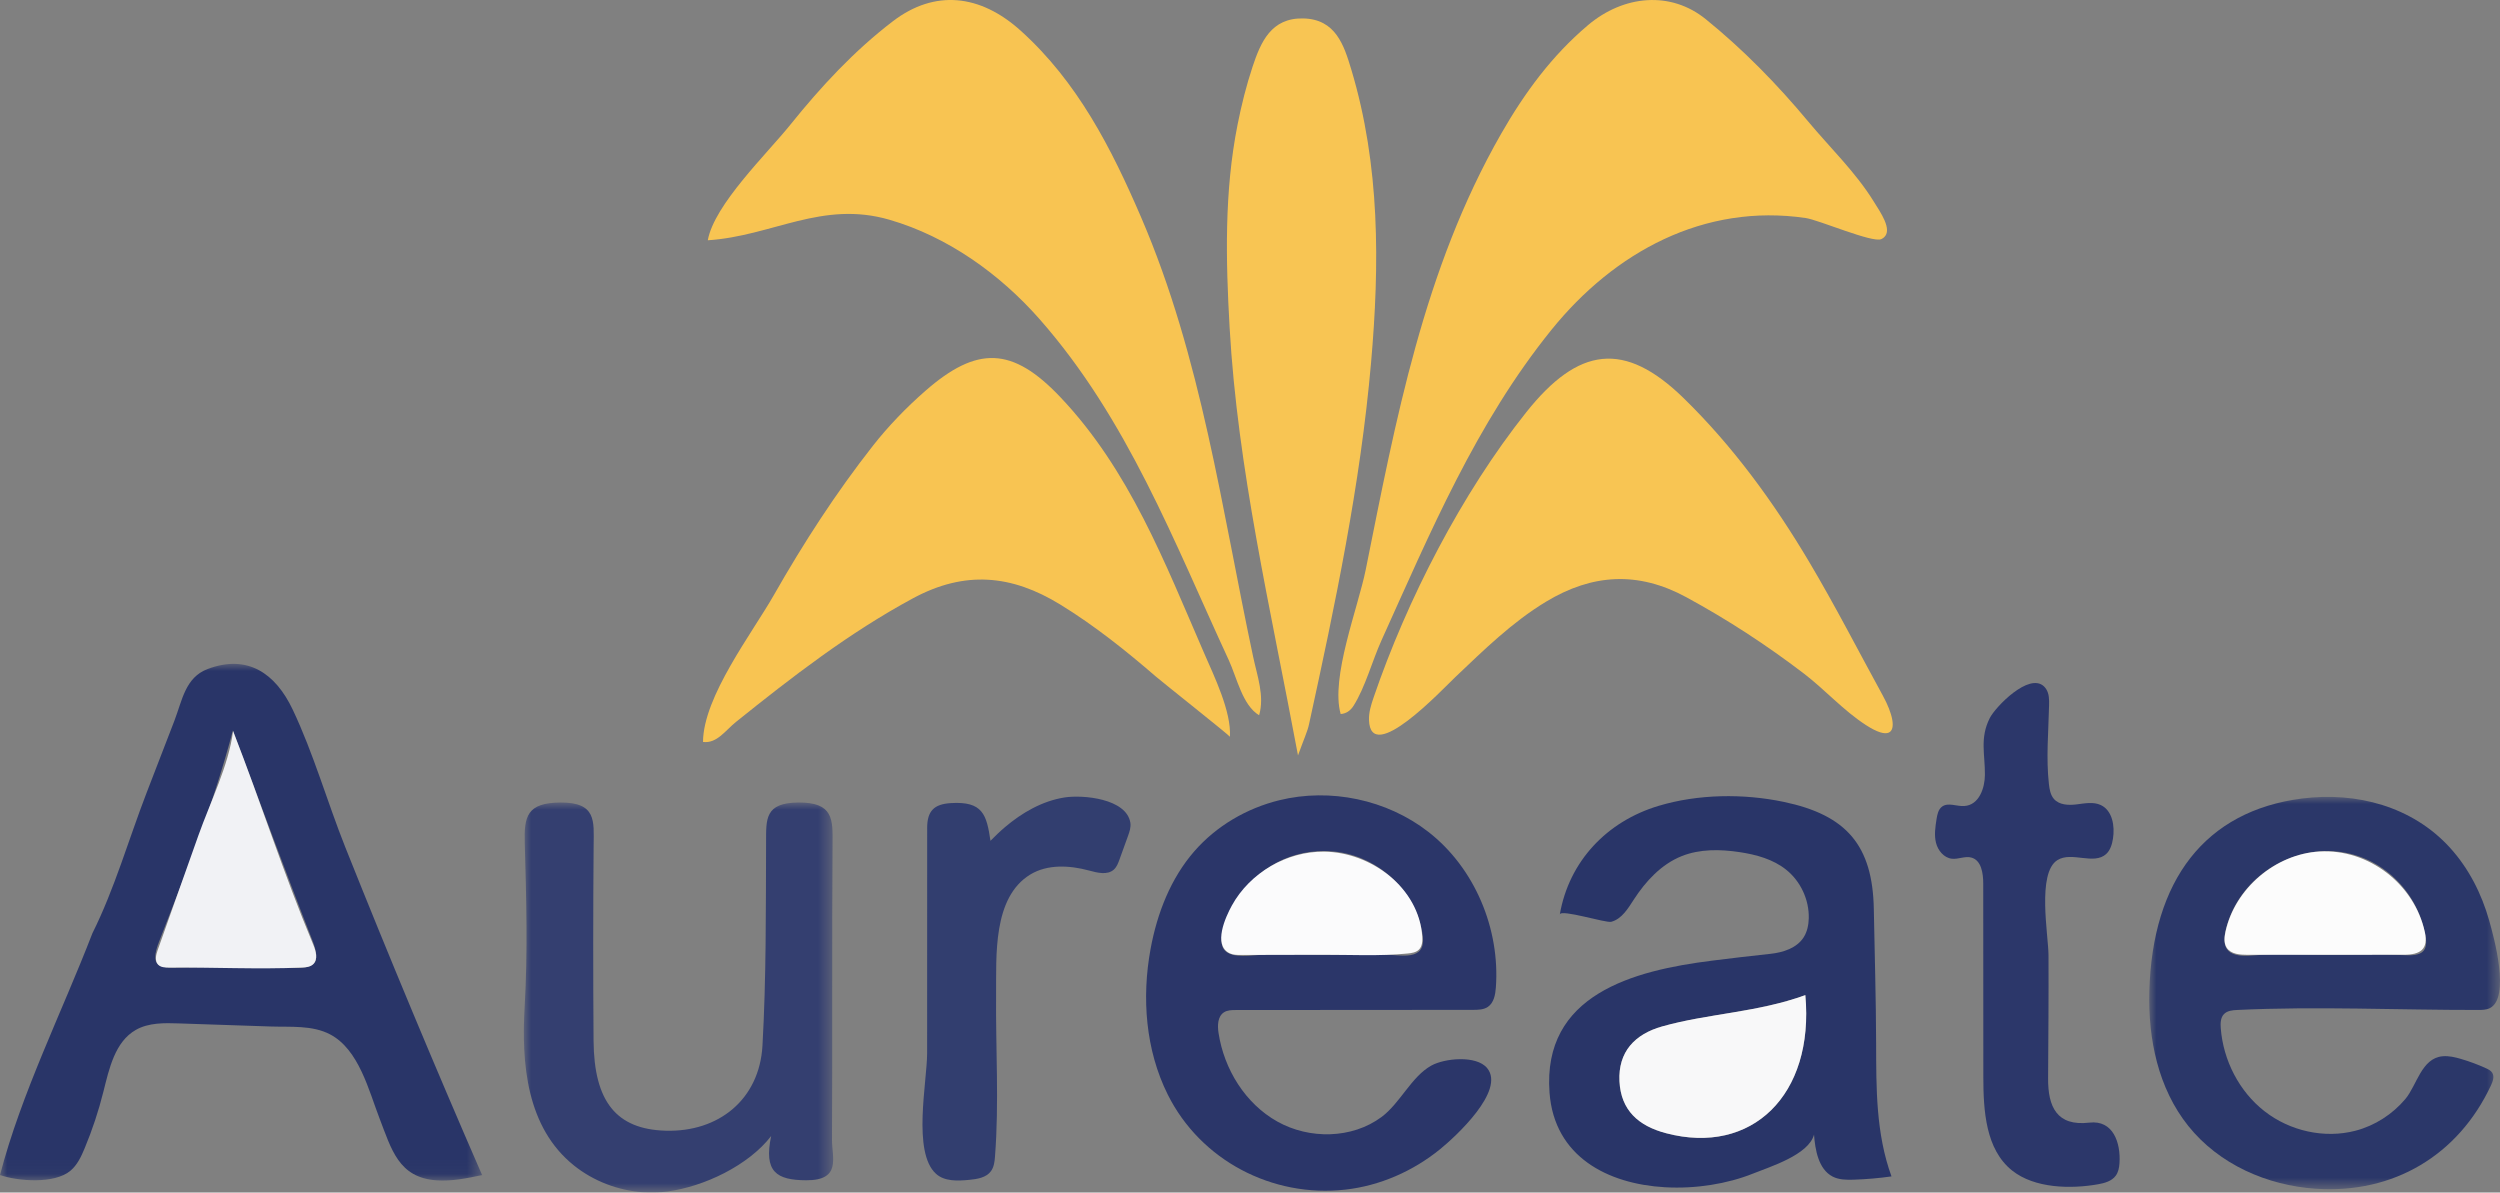 <?xml version="1.0" encoding="UTF-8"?>
<svg width="174px" height="83px" viewBox="0 0 174 83" version="1.1" xmlns="http://www.w3.org/2000/svg" xmlns:xlink="http://www.w3.org/1999/xlink">
    <rect x="0" y="0" width="174" height="83" fill="#808080" stroke="none"/>
    <title>2974B109-C225-47E0-AF92-2A3338819463</title>
    <defs>
        <polygon id="path-1" points="0 0 24.414 0 24.414 27.308 0 27.308"></polygon>
        <polygon id="path-3" points="7.9789376e-15 0 21.53 0 21.53 27.145 7.9789376e-15 27.145"></polygon>
        <polygon id="path-5" points="0 0 33.555 0 33.555 35.962 0 35.962"></polygon>
    </defs>
    <g id="Aureate-Back-Office" stroke="none" stroke-width="1" fill="none" fill-rule="evenodd">
        <g id="0200_-Inspector-Signup_Blank" transform="translate(-1040, -122)">
            <g id="Group-36" transform="translate(1040, 122)">
                <g id="Group-3" transform="translate(149.586, 55.462)">
                    <mask id="mask-2" fill="white">
                        <use xlink:href="#path-1"></use>
                    </mask>
                    <g id="Clip-2"></g>
                    <path d="M12.298,10.999 C14.152,10.999 16.009,10.936 17.859,11.021 C19.153,11.081 19.447,10.641 19.183,9.418 C18.512,6.311 15.928,3.974 12.802,3.782 C9.587,3.584 6.507,5.666 5.497,8.665 C4.919,10.38 5.2,11.244 7.294,11.034 C8.946,10.867 10.628,11 12.298,10.999 M11.605,27.275 C8.191,27.045 4.855,25.575 2.717,22.902 C0.617,20.277 -0.079,16.849 0.007,13.554 C0.211,5.786 3.899,0.971 10.648,0.113 C14.42,-0.366 18.304,0.661 20.918,3.523 C22.236,4.965 23.135,6.744 23.664,8.616 C23.995,9.788 25.154,13.998 23.697,14.708 C23.449,14.828 23.164,14.831 22.889,14.831 C17.322,14.839 11.678,14.565 6.12,14.832 C5.792,14.848 5.43,14.883 5.202,15.12 C4.96,15.37 4.952,15.76 4.979,16.106 C5.153,18.337 6.256,20.497 8.019,21.876 C9.782,23.255 12.19,23.803 14.356,23.236 C15.703,22.884 16.931,22.093 17.827,21.029 C18.628,20.076 18.945,18.188 20.415,18.054 C20.848,18.015 21.28,18.117 21.697,18.239 C22.296,18.415 22.882,18.633 23.449,18.893 C23.609,18.966 23.777,19.051 23.872,19.2 C24.036,19.461 23.916,19.801 23.786,20.08 C21.515,24.942 16.998,27.638 11.605,27.275" id="Fill-1" fill="#2B3769" mask="url(#mask-2)"></path>
                </g>
                <path d="M125.652,69.26 C122.29,70.479 118.897,70.533 115.686,71.44 C113.782,71.978 112.615,73.206 112.715,75.255 C112.814,77.269 114.028,78.364 115.96,78.872 C121.9,80.439 126.287,76.234 125.652,69.26 M115.875,82.632 C111.927,82.405 108.179,80.527 107.847,76.047 C107.341,69.229 113.658,67.55 119.156,66.862 C120.512,66.692 121.851,66.531 123.211,66.388 C124.103,66.294 125.057,65.989 125.538,65.232 C125.786,64.841 125.88,64.367 125.89,63.904 C125.92,62.625 125.326,61.346 124.33,60.542 C123.414,59.802 122.23,59.48 121.065,59.306 C119.72,59.104 118.305,59.082 117.042,59.588 C115.63,60.154 114.543,61.328 113.716,62.605 C113.305,63.239 112.873,63.964 112.142,64.157 C111.768,64.255 108.63,63.255 108.562,63.646 C109.208,59.928 111.852,57.163 115.437,56.088 C118.188,55.262 121.331,55.223 124.133,55.808 C128.517,56.722 130.338,58.836 130.418,63.279 C130.475,66.39 130.57,69.504 130.578,72.614 C130.587,75.742 130.561,78.894 131.648,81.878 C130.776,82.001 129.897,82.078 129.016,82.106 C128.518,82.122 127.997,82.118 127.554,81.891 C126.547,81.373 126.334,79.987 126.256,78.972 C125.874,80.382 123.213,81.199 121.987,81.69 C120.237,82.391 118.026,82.757 115.875,82.632" id="Fill-4" fill="#293568"></path>
                <g id="Group-8" transform="translate(36.459, 55.855)">
                    <mask id="mask-4" fill="white">
                        <use xlink:href="#path-3"></use>
                    </mask>
                    <g id="Clip-7"></g>
                    <path d="M8.279,27.123 C6.544,26.998 4.845,26.349 3.487,25.261 C0.179,22.609 -0.174,18.146 0.056,14.215 C0.278,10.429 0.172,6.617 0.064,2.822 C0.012,0.97 0.215,0.019 2.54,0.001 C5.062,-0.019 4.872,1.307 4.858,2.951 C4.82,7.491 4.819,12.032 4.853,16.571 C4.884,20.821 6.443,22.738 9.854,22.842 C13.566,22.956 16.398,20.659 16.609,16.921 C16.874,12.209 16.842,7.48 16.86,2.758 C16.865,1.152 16.771,0.018 19.106,0 C21.563,-0.018 21.5,1.186 21.487,2.903 C21.437,9.76 21.487,16.617 21.448,23.473 C21.441,24.694 22.126,26.303 19.656,26.292 C17.586,26.282 16.688,25.71 17.213,23.215 C15.63,25.263 12.548,26.731 9.997,27.072 C9.428,27.148 8.851,27.164 8.279,27.123" id="Fill-6" fill="#343F70" mask="url(#mask-4)"></path>
                </g>
                <path d="M49.263,16.723 C49.708,14.244 53.375,10.711 55.011,8.677 C57.134,6.037 59.449,3.536 62.151,1.474 C65.054,-0.741 68.214,-0.409 71.034,2.13 C75.005,5.707 77.356,10.327 79.42,15.12 C83.637,24.912 85.026,35.424 87.222,45.727 C87.505,47.055 88.022,48.438 87.635,49.782 C86.477,49.093 86.09,47.169 85.515,45.928 C81.704,37.697 78.474,29.155 72.337,22.192 C69.575,19.059 65.955,16.474 61.916,15.297 C57.21,13.924 53.755,16.433 49.263,16.723" id="Fill-9" fill="#F8C452"></path>
                <path d="M131.124,16.523 C131.072,16.569 131.011,16.608 130.938,16.643 C130.34,16.927 126.592,15.309 125.681,15.175 C118.6,14.136 112.357,17.541 107.984,22.952 C102.725,29.461 99.544,37.071 96.149,44.575 C95.506,45.997 95.027,47.82 94.205,49.126 C93.994,49.459 93.695,49.672 93.31,49.695 C92.593,47.165 94.523,42.293 95.055,39.648 C97.151,29.22 99.082,18.748 104.473,9.322 C106.103,6.472 108.006,3.879 110.514,1.759 C113.019,-0.358 116.282,-0.639 118.718,1.333 C121.339,3.455 123.702,5.876 125.857,8.464 C127.388,10.302 129.152,11.982 130.415,14.03 C130.86,14.75 131.741,15.982 131.124,16.523" id="Fill-11" fill="#F8C452"></path>
                <g id="Group-15" transform="translate(0, 46.205)">
                    <mask id="mask-6" fill="white">
                        <use xlink:href="#path-5"></use>
                    </mask>
                    <g id="Clip-14"></g>
                    <path d="M16.21,4.635 C14.754,10.149 12.844,14.727 11.066,19.347 C10.403,21.072 11.06,21.177 12.454,21.147 C15.05,21.09 17.653,21.048 20.246,21.161 C21.882,21.232 22.393,20.897 21.731,19.216 C19.91,14.597 18.206,9.932 16.21,4.635 M-0,35.579 C1.494,29.854 4.303,24.267 6.433,18.747 C7.969,15.677 8.964,12.186 10.2,8.981 C10.846,7.31 11.49,5.638 12.135,3.967 C12.685,2.539 12.893,0.945 14.455,0.357 C17.233,-0.691 19.172,0.665 20.361,3.161 C21.82,6.224 22.776,9.614 24.038,12.777 C27.092,20.427 30.264,28.029 33.555,35.581 C32.51,35.801 31.449,36.021 30.383,35.947 C27.739,35.761 27.247,33.784 26.421,31.651 C25.669,29.708 24.987,26.842 22.973,25.787 C21.733,25.137 20.214,25.285 18.866,25.24 C16.731,25.168 14.596,25.096 12.461,25.025 C11.433,24.989 10.344,24.969 9.45,25.478 C8.001,26.306 7.601,28.163 7.195,29.782 C6.86,31.122 6.425,32.437 5.893,33.712 C5.655,34.286 5.382,34.871 4.909,35.273 C3.794,36.219 1.246,36.008 -0,35.579" id="Fill-13" fill="#293568" mask="url(#mask-6)"></path>
                </g>
                <path d="M131.457,50.99 C131.176,51.114 130.668,50.981 129.871,50.466 C128.288,49.442 127.019,47.999 125.525,46.86 C122.939,44.889 120.229,43.119 117.362,41.563 C114.005,39.742 110.821,39.935 107.602,41.879 C105.243,43.304 103.274,45.242 101.287,47.128 C100.377,47.992 95.383,53.334 95.282,50.11 C95.265,49.58 95.427,49.061 95.598,48.559 C97.921,41.749 101.742,34.329 106.224,28.697 C109.855,24.134 113.055,23.688 117.179,27.709 C120.625,31.07 123.468,34.982 125.92,39.11 C127.728,42.154 129.35,45.319 131.05,48.424 C131.714,49.635 131.979,50.758 131.457,50.99" id="Fill-16" fill="#F8C553"></path>
                <path d="M85.601,51.277 C85.605,51.209 80.903,47.481 80.463,47.1 C78.355,45.279 76.173,43.536 73.794,42.076 C70.409,39.998 67.153,39.694 63.541,41.643 C59.086,44.048 55.137,47.105 51.225,50.246 C50.484,50.84 49.9,51.762 48.93,51.64 C48.948,48.481 52.346,44.078 53.867,41.407 C55.923,37.797 58.185,34.299 60.752,31.029 C61.835,29.649 63.079,28.364 64.402,27.207 C68.011,24.048 70.468,24.135 73.781,27.621 C78.623,32.715 81.078,39.179 83.809,45.462 C84.518,47.093 85.712,49.543 85.601,51.277" id="Fill-18" fill="#F8C452"></path>
                <path d="M90.341,52.577 C88.402,42.209 86.141,32.633 85.582,22.809 C85.314,18.098 85.206,13.348 86.136,8.668 C86.406,7.311 86.742,5.958 87.178,4.646 C87.746,2.938 88.465,1.237 90.7,1.283 C92.965,1.329 93.54,3.146 94.048,4.832 C96.062,11.523 96.022,18.421 95.426,25.243 C94.685,33.725 92.927,42.081 91.109,50.406 C90.996,50.925 90.757,51.417 90.341,52.577" id="Fill-20" fill="#F8C553"></path>
                <path d="M92.019,66.463 C93.779,66.463 95.55,66.346 97.298,66.495 C99.204,66.658 99.223,65.721 98.865,64.35 C98.14,61.575 95.541,59.436 92.633,59.249 C89.446,59.043 86.721,60.865 85.449,63.863 C84.601,65.863 84.896,66.752 87.296,66.495 C88.854,66.329 90.443,66.463 92.019,66.463 M94.328,70.292 C91.558,70.294 88.787,70.296 86.017,70.298 C85.728,70.298 85.42,70.304 85.179,70.463 C84.743,70.752 84.731,71.382 84.811,71.898 C85.197,74.421 86.674,76.813 88.902,78.06 C91.13,79.308 94.09,79.269 96.143,77.752 C97.455,76.783 98.227,74.938 99.621,74.164 C100.54,73.654 102.744,73.43 103.501,74.335 C104.809,75.9 101.297,79.115 100.238,79.978 C98.359,81.508 96.05,82.527 93.636,82.798 C88.557,83.369 83.561,80.765 81.276,76.182 C79.729,73.08 79.454,69.443 80.082,66.034 C80.537,63.566 81.477,61.138 83.128,59.245 C84.659,57.488 86.766,56.257 89.03,55.699 C92.583,54.823 96.52,55.65 99.409,57.895 C102.653,60.417 104.412,64.659 104.112,68.737 C104.074,69.237 103.971,69.797 103.555,70.08 C103.26,70.279 102.881,70.285 102.525,70.286 C99.793,70.288 97.061,70.29 94.328,70.292" id="Fill-22" fill="#2B3669"></path>
                <path d="M142.262,47.775 C142.317,47.827 142.368,47.889 142.414,47.961 C142.626,48.287 142.624,48.702 142.615,49.09 C142.575,50.908 142.402,52.757 142.604,54.568 C142.646,54.939 142.711,55.331 142.957,55.611 C143.332,56.035 143.982,56.055 144.544,55.984 C145.106,55.914 145.705,55.791 146.217,56.033 C147.024,56.413 147.203,57.494 147.062,58.374 C146.999,58.762 146.884,59.165 146.596,59.433 C145.734,60.232 144.194,59.24 143.197,59.863 C141.759,60.761 142.57,65.094 142.576,66.48 C142.589,69.338 142.565,72.196 142.548,75.054 C142.536,77.022 143.144,78.402 145.421,78.135 C147.071,77.94 147.611,79.529 147.516,80.963 C147.496,81.271 147.435,81.589 147.25,81.836 C146.973,82.208 146.484,82.344 146.028,82.425 C144.134,82.761 141.611,82.72 140.04,81.466 C138.196,79.993 138.041,77.296 138.04,74.936 C138.038,70.453 138.036,65.971 138.033,61.489 C138.033,60.78 137.902,59.886 137.22,59.69 C136.776,59.562 136.306,59.819 135.848,59.767 C135.297,59.704 134.881,59.198 134.746,58.661 C134.611,58.125 134.697,57.56 134.783,57.013 C134.834,56.691 134.904,56.335 135.166,56.142 C135.588,55.829 136.18,56.132 136.705,56.1 C137.762,56.038 138.143,54.82 138.15,53.94 C138.162,52.497 137.784,51.377 138.488,49.978 C138.879,49.201 141.226,46.779 142.262,47.775" id="Fill-24" fill="#2C376A"></path>
                <path d="M68.936,58.52 C69.261,58.193 69.591,57.87 69.944,57.571 C71.133,56.561 72.538,55.751 74.079,55.505 C75.352,55.301 78.398,55.574 78.673,57.26 C78.724,57.577 78.613,57.895 78.504,58.197 C78.308,58.738 78.112,59.279 77.917,59.82 C77.825,60.073 77.727,60.336 77.528,60.519 C77.081,60.927 76.378,60.746 75.794,60.588 C74.436,60.221 72.901,60.138 71.701,60.871 C69.078,62.474 69.353,66.577 69.328,69.201 C69.293,72.965 69.544,76.735 69.252,80.493 C69.225,80.85 69.182,81.224 68.971,81.513 C68.637,81.971 68.004,82.067 67.439,82.12 C66.64,82.196 65.737,82.233 65.142,81.693 C63.487,80.189 64.527,75.291 64.528,73.302 C64.529,68.076 64.53,62.849 64.531,57.622 C64.532,56.434 65.02,55.971 66.163,55.897 C68.408,55.752 68.668,56.702 68.936,58.52" id="Fill-26" fill="#323E6F"></path>
                <path d="M161.884,66.453 C160.067,66.454 158.251,66.455 156.434,66.456 C155.899,66.456 155.273,66.41 154.98,65.963 C154.769,65.641 154.813,65.219 154.896,64.842 C155.555,61.839 158.363,59.445 161.435,59.265 C164.878,59.065 168.052,61.555 168.77,64.882 C169.025,66.065 168.455,66.45 167.319,66.451 C165.508,66.451 163.696,66.452 161.884,66.453" id="Fill-28" fill="#FCFCFC"></path>
                <path d="M125.652,69.26 C126.287,76.234 121.9,80.439 115.96,78.872 C114.028,78.364 112.814,77.269 112.715,75.255 C112.615,73.206 113.782,71.978 115.686,71.44 C118.897,70.533 122.29,70.479 125.652,69.26" id="Fill-30" fill="#F8F8F9"></path>
                <path d="M16.223,50.882 C18.15,55.822 19.748,60.842 21.799,65.739 C21.989,66.191 22.153,66.781 21.793,67.114 C21.591,67.302 21.292,67.329 21.018,67.341 C17.954,67.478 14.842,67.315 11.771,67.344 C11.496,67.346 11.187,67.335 10.999,67.133 C10.754,66.87 10.86,66.449 10.981,66.11 C11.923,63.454 12.866,60.798 13.809,58.143 C14.63,55.831 15.914,53.288 16.223,50.882" id="Fill-32" fill="#F1F2F5"></path>
                <path d="M92.019,66.452 C90.134,66.456 88.248,66.461 86.363,66.465 C86.098,66.465 85.822,66.464 85.583,66.349 C84.4,65.778 85.301,63.818 85.737,63.025 C86.991,60.748 89.552,59.251 92.153,59.275 C95.423,59.306 98.776,61.789 98.989,65.194 C99.008,65.51 98.986,65.861 98.764,66.087 C98.564,66.29 98.258,66.335 97.975,66.363 C96.007,66.56 93.995,66.447 92.019,66.452" id="Fill-34" fill="#FBFBFC"></path>
            </g>
        </g>
    </g>
</svg>